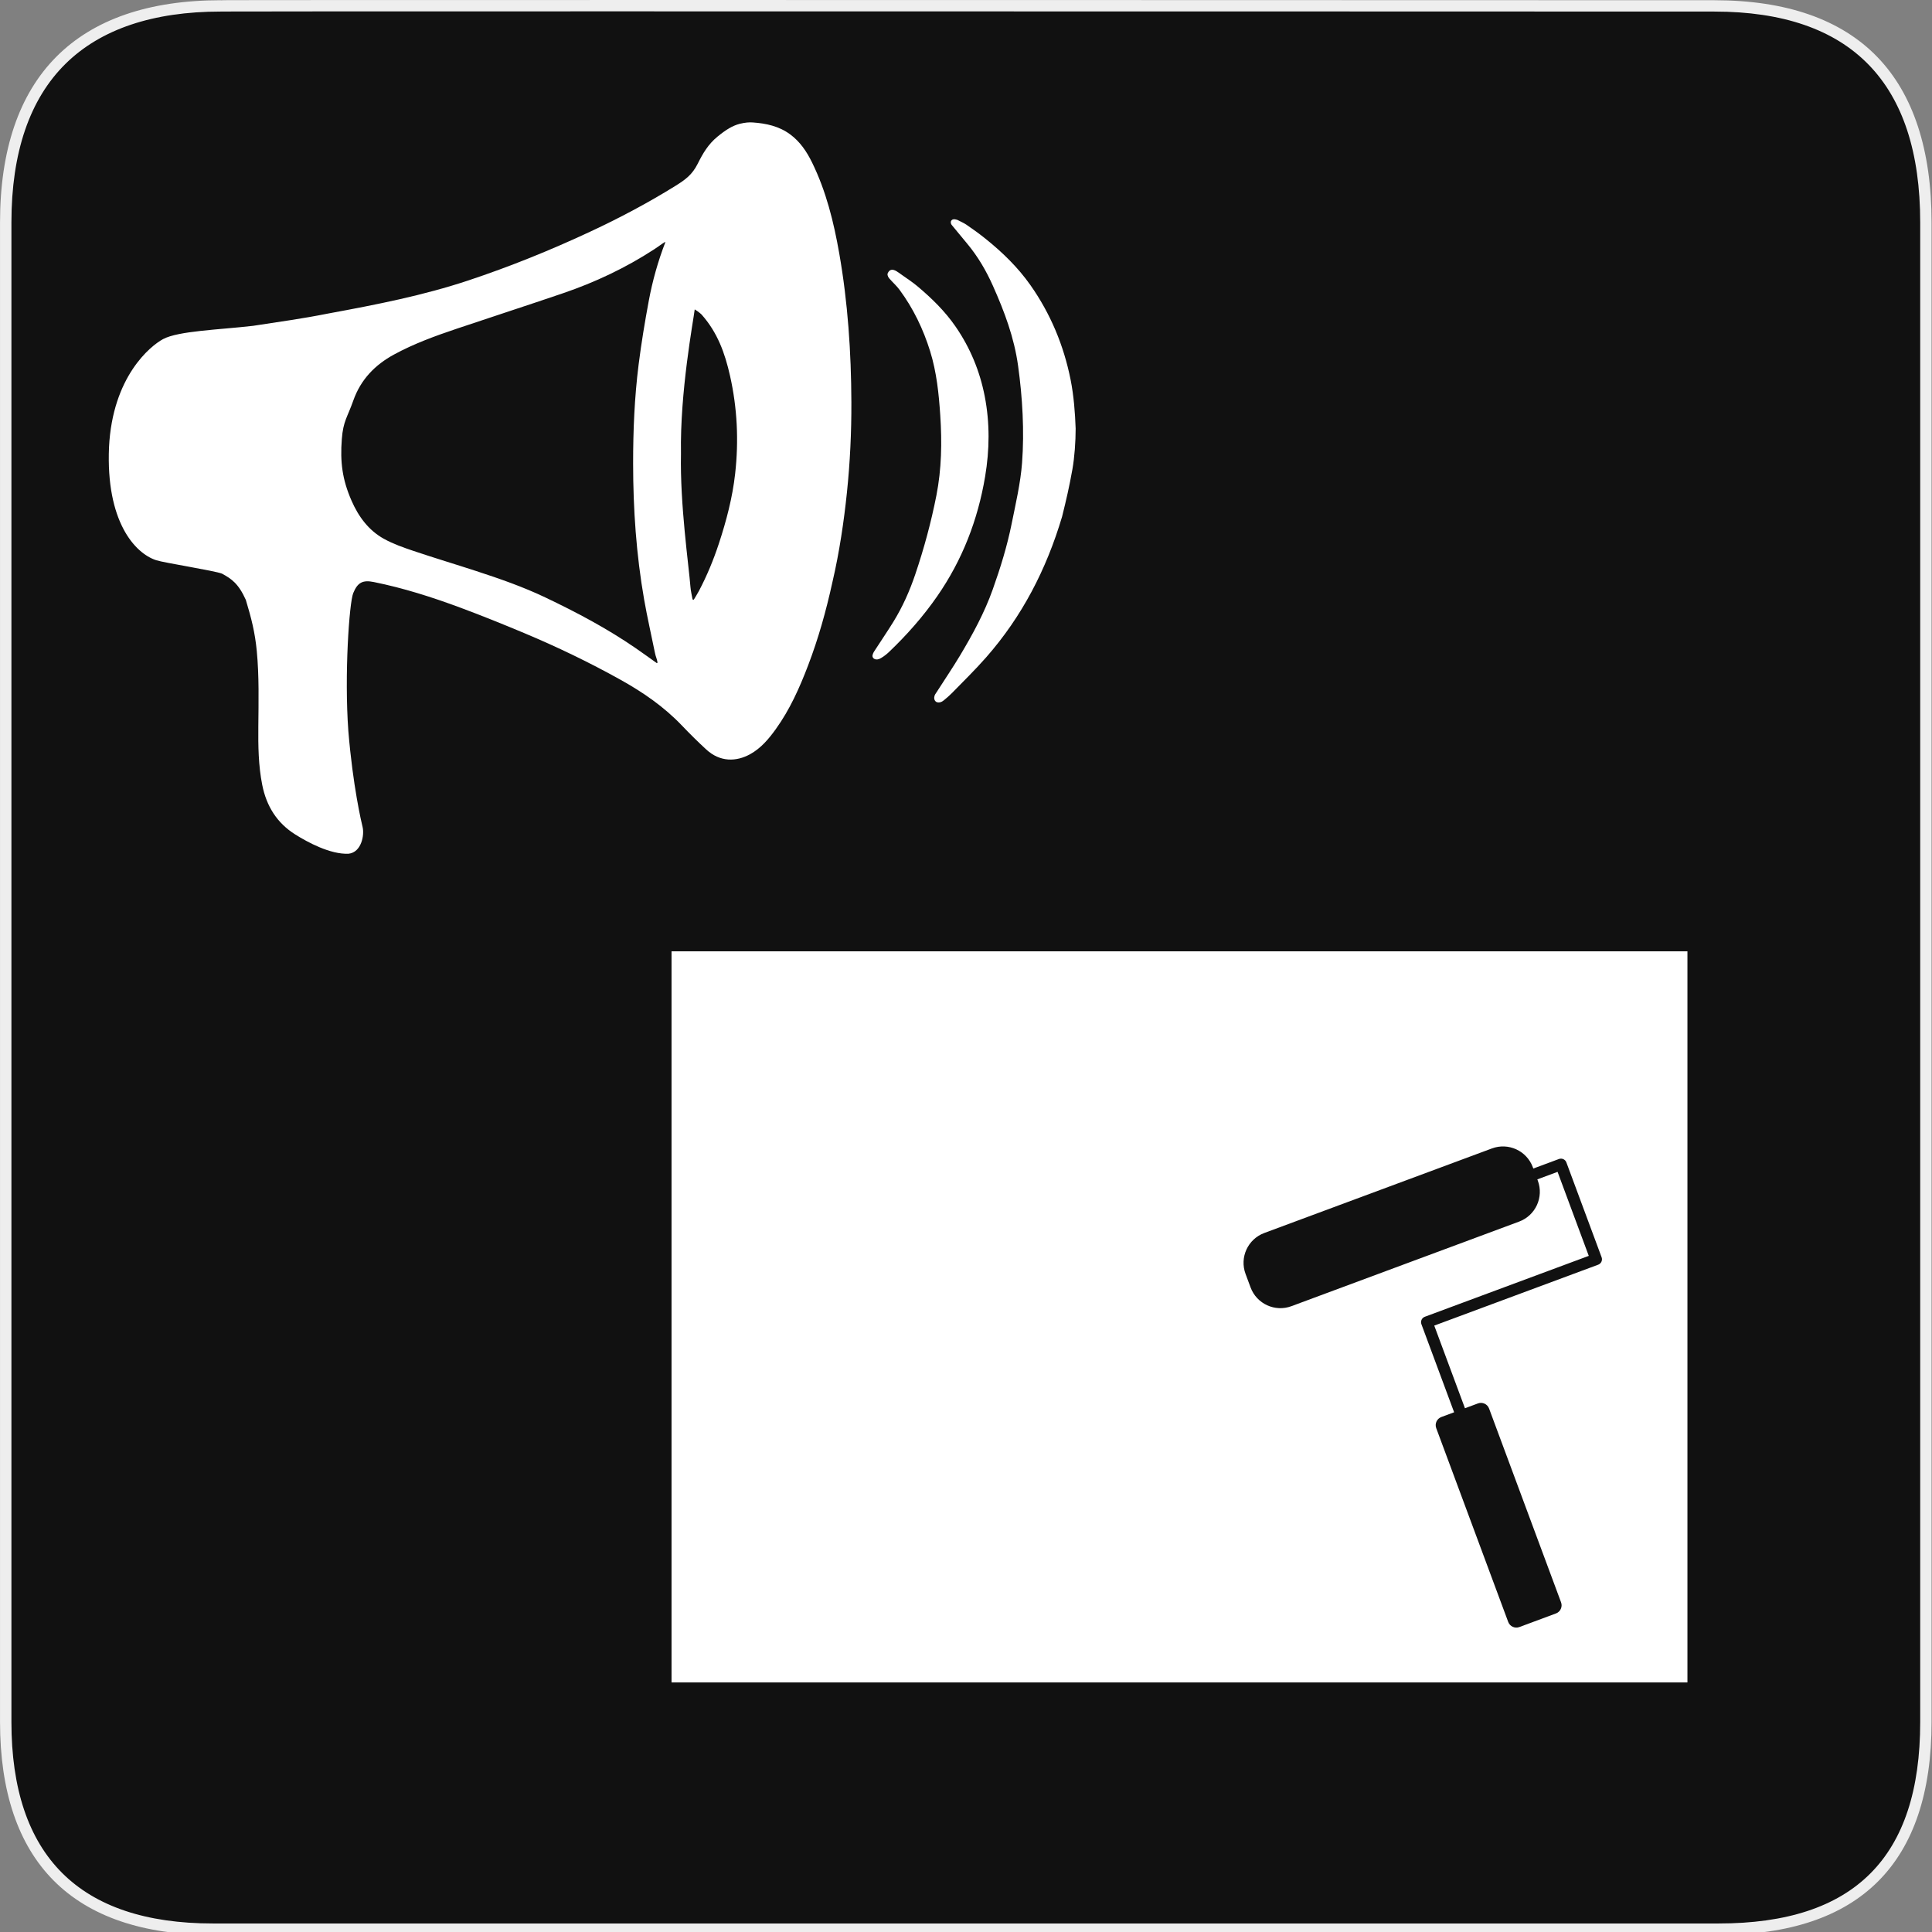 <svg xmlns="http://www.w3.org/2000/svg" xmlns:xlink="http://www.w3.org/1999/xlink" viewBox="0 0 580 580" enable-background="new 0 0 580 580"><rect x="0" y="0" width="580" height="580" fill="#808080" stroke="none"/><defs><path id="1" d="m0 0h580v580h-580z"/><clipPath id="0"><use xlink:href="#1"/></clipPath></defs><path clip-path="url(#0)" fill="#111" d="m66.28 1.768c-41.34 0-64.57 21.371-64.57 65.04v450.12c0 40.845 20.894 62.23 62.19 62.23h452.02c41.31 0 62.23-20.316 62.23-62.23v-450.12c0-42.601-20.924-65.04-63.52-65.04-.003 0-448.49-.143-448.35 0"/><path clip-path="url(#0)" fill="#eee" d="m515.92 580.86h-452.02c-20.964 0-37.04-5.484-47.792-16.301-10.686-10.753-16.1-26.78-16.1-47.632v-450.12c0-43.662 22.917-66.74 66.28-66.74v.028c.519-.039 1.239-.042 2.269-.045 1.493-.005 3.699-.009 6.553-.013 5.706-.008 14-.015 24.376-.02 103.44-.048 413.25.049 415.15.05 21.565 0 38.04 5.741 48.97 17.06 10.792 11.179 16.265 27.893 16.265 49.677v450.12c0 42.42-21.511 63.933-63.934 63.933m-448.48-577.4l-.005.012h-1.157c-20.36 0-36.03 5.267-46.591 15.654-10.8 10.628-16.276 26.669-16.276 47.678v450.12c0 40.16 20.351 60.52 60.49 60.52h452.02c40.728 0 60.52-19.798 60.52-60.52v-450.12c0-42.02-20.799-63.33-61.818-63.33-1.523 0-199.84-.063-332.18-.063-84.03 0-109.77.026-115.01.051"/><g fill="#fff"><path clip-path="url(#0)" d="m249.94 174.57c-1.972 9.02-4.293 17.19-7.315 25.12-2.576 6.766-5.519 13.36-9.762 19.249-2.109 2.926-4.426 5.665-7.594 7.434-4.241 2.368-9.112 2.427-13.216-1.341-2.538-2.33-4.99-4.767-7.375-7.262-5.377-5.626-11.66-9.948-18.374-13.69-9.36-5.216-18.99-9.853-28.845-13.987-6.345-2.662-12.728-5.243-19.17-7.638-8.525-3.169-17.18-5.934-26.1-7.732-3.294-.664-4.84.137-6.147 3.337-1.192 2.919-2.7 24.474-1.467 41.37 1.359 16.567 3.963 27.571 4.274 28.827.596 2.404-.324 7.62-4.211 8.04-5.507.244-12.325-3.479-15.973-5.765-5.532-3.467-8.681-8.528-9.949-14.948-1.143-5.782-1.216-11.633-1.163-17.495.068-7.543.254-15.09-.461-22.615-.528-5.557-1.627-9.895-3.296-15.395-2.225-4.931-4.308-6.313-7.153-7.87-2.323-.901-17.355-3.25-19.726-4.02-6.491-2.109-15.14-11.736-14.189-33.927 1.053-21.22 12.426-30.411 16.218-32.458 4.633-2.477 16.778-2.8 27.03-3.988 8.663-1.34 14.445-2.088 22.489-3.683 14.881-2.74 28.602-5.448 42.12-9.936 12.518-4.156 24.734-9.108 36.704-14.697 8.73-4.077 17.238-8.584 25.448-13.68 3.053-1.895 5.086-3.395 6.722-6.666 1.538-3.077 3.135-5.854 5.984-8.173 2.559-2.082 4.403-3.213 6.604-3.808 1.726-.416 2.87-.486 3.954-.411 3.997.277 7.861 1.108 11.207 3.571 2.973 2.189 4.979 5.175 6.59 8.465 4.218 8.611 6.496 17.836 8.147 27.25 2.592 14.779 3.591 29.696 3.646 44.693.033 9.06-.396 18.11-1.336 27.12-.899 8.628-2.259 17.898-4.312 26.709m-52.754 24.495c.073-.047.146-.094.219-.141-.268-1.479-.51-1.545-.807-3.02-1.073-5.301-2.292-10.576-3.224-15.903-2.361-13.489-3.3-27.11-3.309-40.803-.007-9.954.407-19.892 1.652-29.763.811-6.427 1.874-12.828 3.06-19.19 1.117-6 2.774-11.87 4.975-17.563-.203-.158-1.597 1.014-3.398 2.186-8.579 5.578-17.744 9.896-27.369 13.176-10.627 3.621-21.306 7.08-31.946 10.661-6.411 2.158-12.767 4.467-18.751 7.722-5.708 3.105-9.997 7.501-12.226 13.82-1.807 5.125-3.03 6.129-3.448 11.571-.528 6.861.138 12.13 2.91 18.473 2.105 4.819 5.149 8.938 9.732 11.469 2.801 1.548 5.883 2.622 8.924 3.646 6.216 2.093 12.5 3.974 18.736 6.01 7.06 2.302 14.08 4.741 20.812 7.948 9.371 4.463 18.535 9.31 27.12 15.226 2.129 1.466 4.224 2.987 6.334 4.482m10.733-19.1c.121.02.242.039.364.059.528-.895 1.094-1.769 1.578-2.688 2.392-4.545 4.347-9.281 5.958-14.175 2.252-6.841 4.08-13.79 4.882-20.971 1.103-9.868.645-19.678-1.537-29.373-1.552-6.894-3.773-12.997-8.497-18.348-.165-.186-.936-.877-2.105-1.595-.44 3.594-4.45 24.757-4.126 43.31-.324 15.241 2.357 33.653 2.844 39.991.097 1.272.42 2.526.639 3.788"/><path clip-path="url(#0)" d="m280.46 209.37c.075-.786.401-1.078.798-1.701 2.321-3.643 4.756-7.214 6.975-10.921 3.783-6.323 7.316-12.829 9.793-19.791 2.304-6.476 4.31-12.945 5.67-19.688 1.195-5.932 2.68-12.269 3.133-18.314.717-9.554.125-19.653-1.194-29.15-1.175-8.467-4.067-16.195-7.56-24.01-2.01-4.503-4.477-8.734-7.621-12.523-1.577-1.9-3.151-3.803-4.718-5.711-.178-.217-.38-.599-.276-1.079.469-1.172 1.879-.41 1.927-.479.678.32 2.258 1.113 2.709 1.438 2.031 1.386 3.855 2.7 5.705 4.184 5.098 4.087 9.773 8.609 13.573 14.02 6.01 8.564 9.967 18.04 12.03 28.355.957 4.784 1.348 9.997 1.514 14.679.002 3.847-.337 8.639-.973 12.209-.937 5.252-1.815 9.04-3.099 14.216-4.73 15.889-12.02 29.955-22.77 42.21-3.283 3.746-6.86 7.223-10.334 10.79-.64.657-1.731 1.606-2.454 2.179-1.215 1.041-2.898.754-2.827-.92"/><path clip-path="url(#0)" d="m261.91 196.89c.12-.661.293-.979.591-1.441 1.888-2.921 3.849-5.794 5.679-8.752 2.759-4.46 4.889-9.243 6.575-14.224 2.633-7.778 4.782-15.7 6.366-23.771 1.556-7.923 1.686-15.934 1.156-23.966-.43-6.509-1.095-12.999-3.03-19.245-2.071-6.677-5.072-12.913-9.219-18.52-.866-1.172-1.98-2.15-2.944-3.25-.333-.379-.736-.94-.632-1.58.625-1.545 1.719-1.172 2.24-.959.434.151 1.859 1.205 2.223 1.46 1.566 1.094 3.162 2.16 4.623 3.391 4.246 3.579 8.208 7.453 11.39 12.09 4.34 6.326 7.227 13.29 8.698 20.863 1.558 8.02 1.46 16.05.113 24.08-2.188 13.05-6.859 25.07-14.355 35.886-4.223 6.095-9.1 11.617-14.434 16.713-.564.538-1.428 1.286-2.412 1.857-1.444.94-2.626.268-2.626-.638"/><path clip-path="url(#0)" d="m197.59 281.59h312.98v227.49h-312.98z"/></g><g fill="#111"><path clip-path="url(#0)" d="m506.58 505.08h-304.98v-219.49h304.98v219.49m8-227.49h-320.98v235.49h320.98v-235.49"/><path clip-path="url(#0)" d="m468.01 347.94l-7.7 2.861-.151-.407c-1.835-4.942-7.33-7.461-12.273-5.625l-68.34 25.386c-4.941 1.836-7.46 7.33-5.624 12.273l1.512 4.067c1.836 4.942 7.33 7.461 12.272 5.625l68.34-25.386c4.943-1.836 7.461-7.33 5.625-12.273l-.15-.407 6.073-2.255 9.368 25.22-49.22 18.284c-.899.333-1.357 1.332-1.023 2.231l9.822 26.44-3.836 1.424c-1.349.501-2.035 2-1.535 3.349l21.608 58.17c.501 1.348 1.999 2.035 3.347 1.534l10.983-4.08c1.348-.501 2.035-1.999 1.534-3.348l-21.608-58.17c-.5-1.348-1.998-2.035-3.346-1.534l-3.894 1.446-9.218-24.813 49.22-18.283c.899-.334 1.356-1.333 1.022-2.231l-10.577-28.474c-.333-.899-1.333-1.357-2.231-1.023"/></g></svg>
